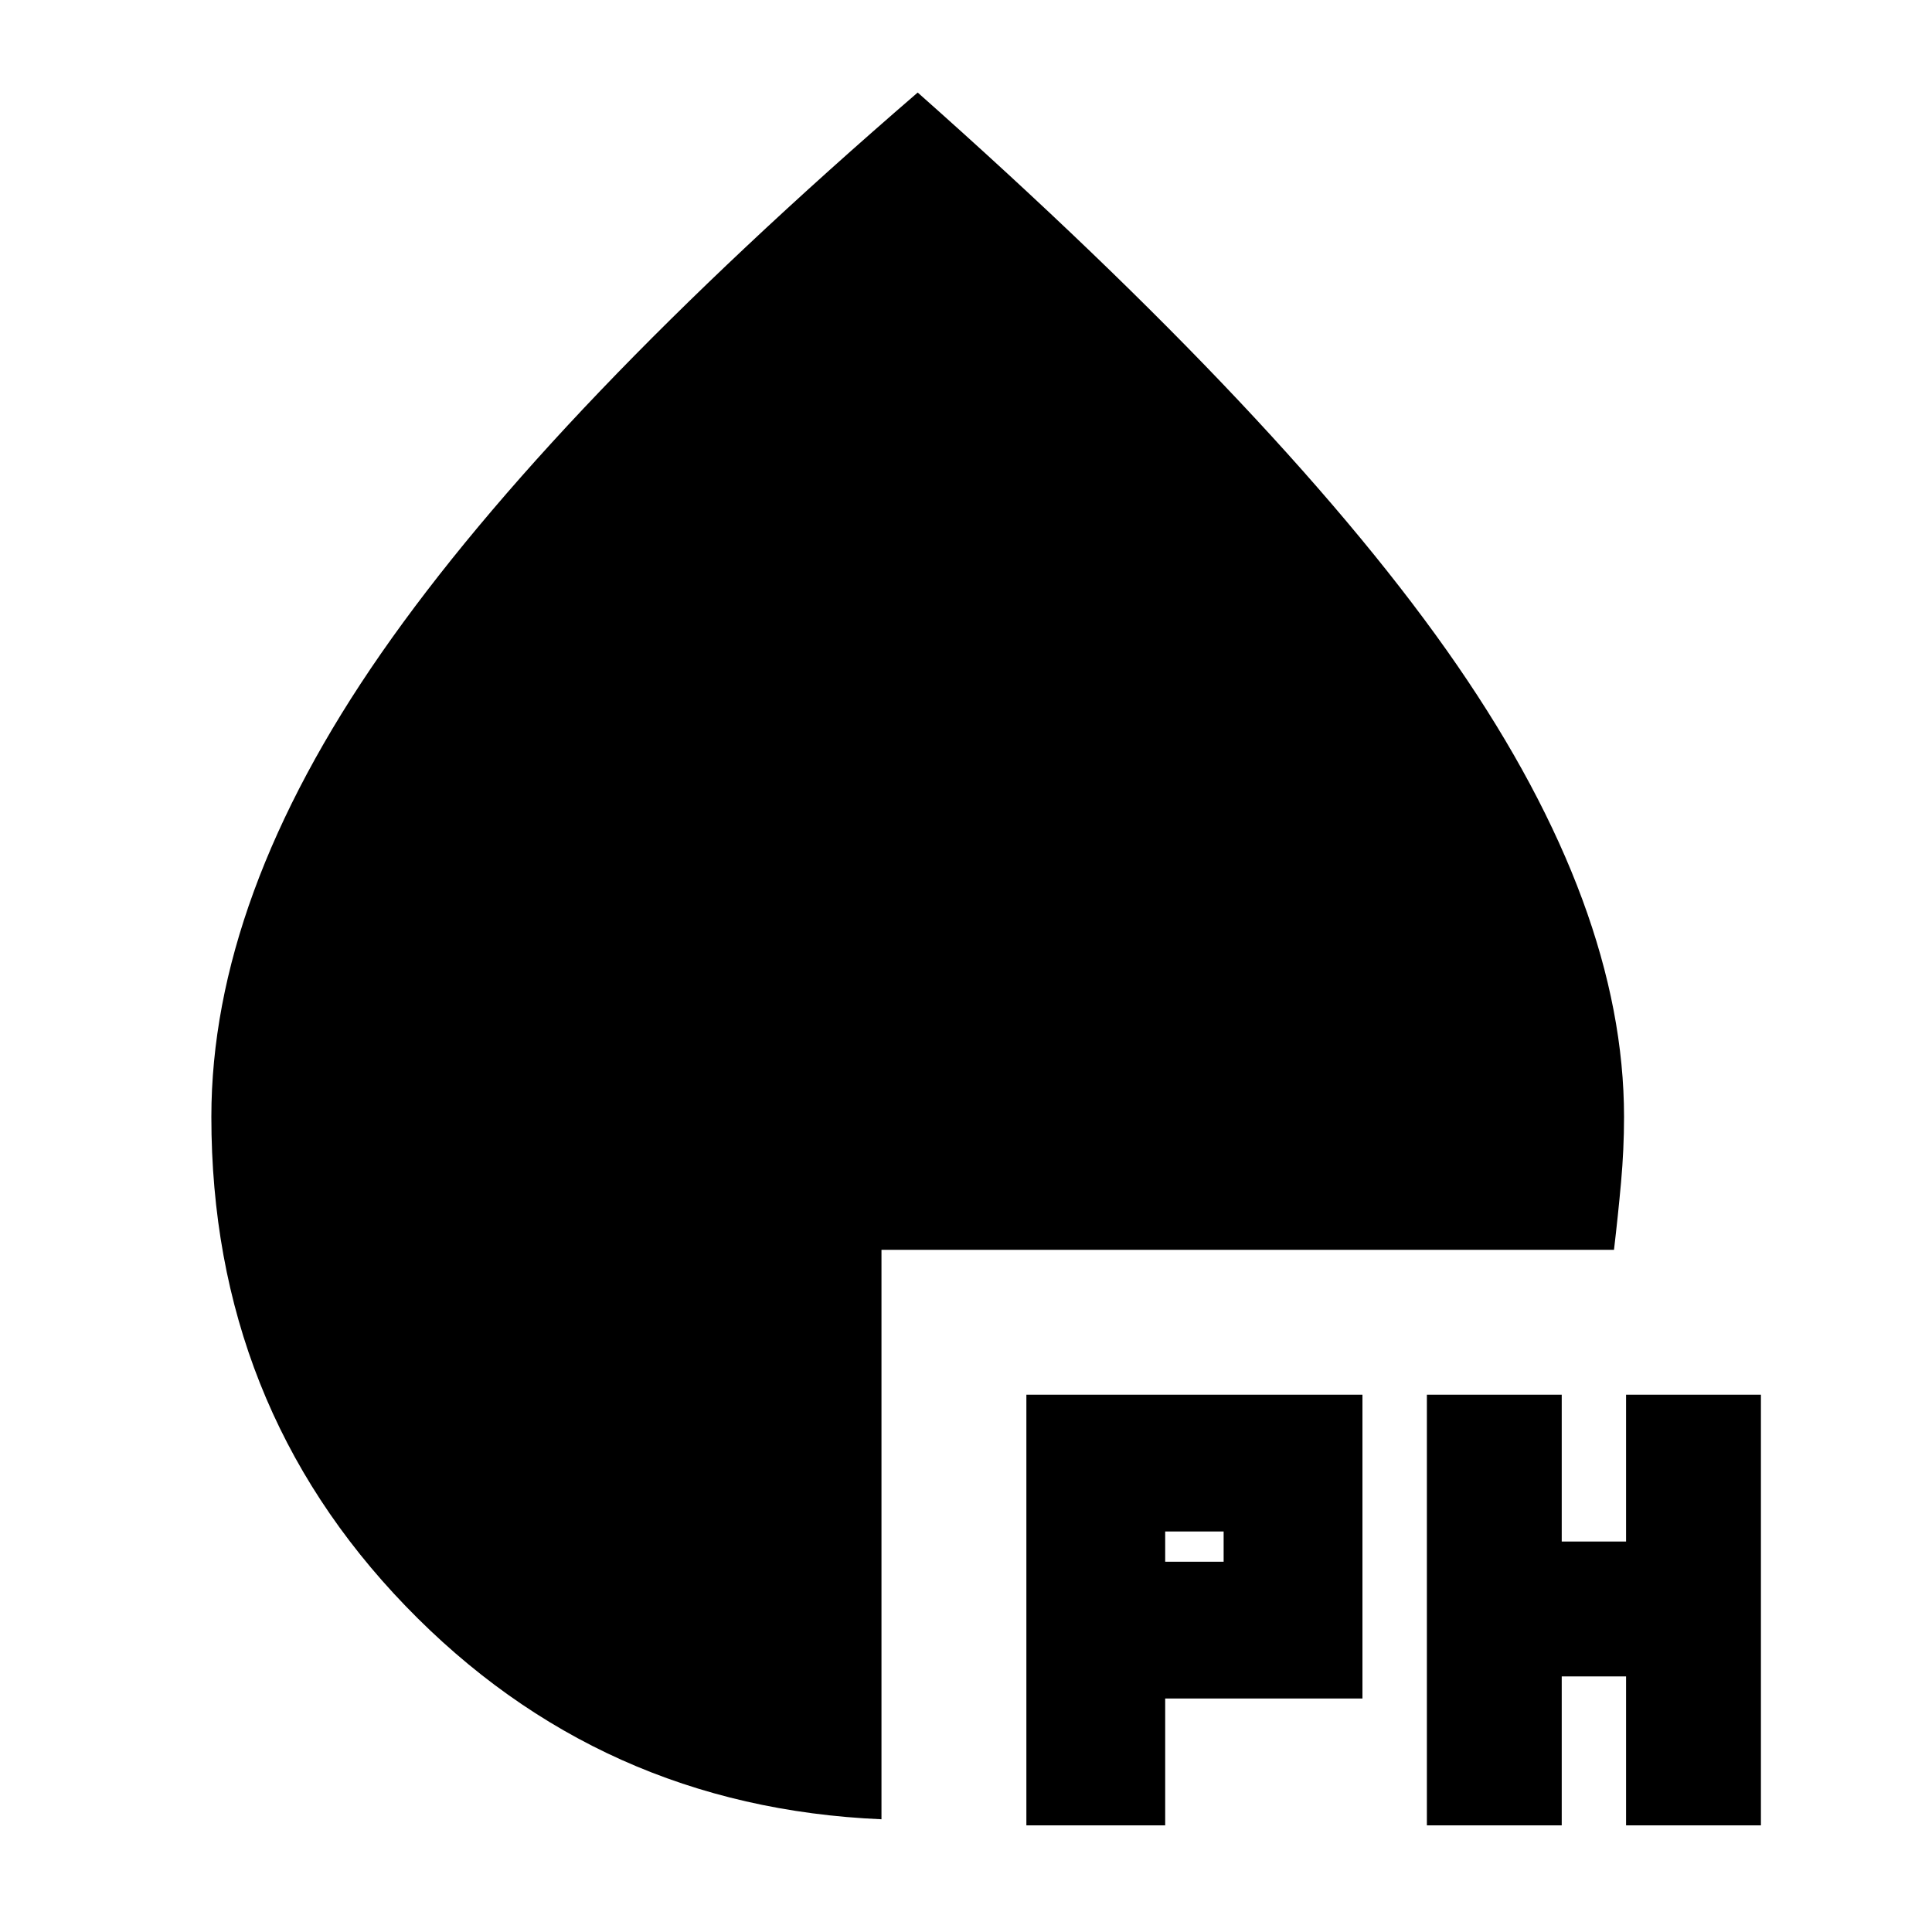 <svg xmlns="http://www.w3.org/2000/svg" height="20" width="20"><path d="M10.625 18.896v-4.458h3.479v3.145h-2.042v1.313Zm4.146 0v-4.458h1.396v1.52h.666v-1.52h1.396v4.458h-1.396v-1.542h-.666v1.542Zm-2.709-2.729h.605v-.313h-.605Zm-2.937 2.666q-2.917-.125-4.927-2.208t-2.01-5.063q0-2.27 1.76-4.802Q5.708 4.229 9.5.958q3.854 3.417 5.583 5.927 1.729 2.511 1.729 4.677 0 .334-.031.678-.031.343-.073.698H9.125Z"/></svg>